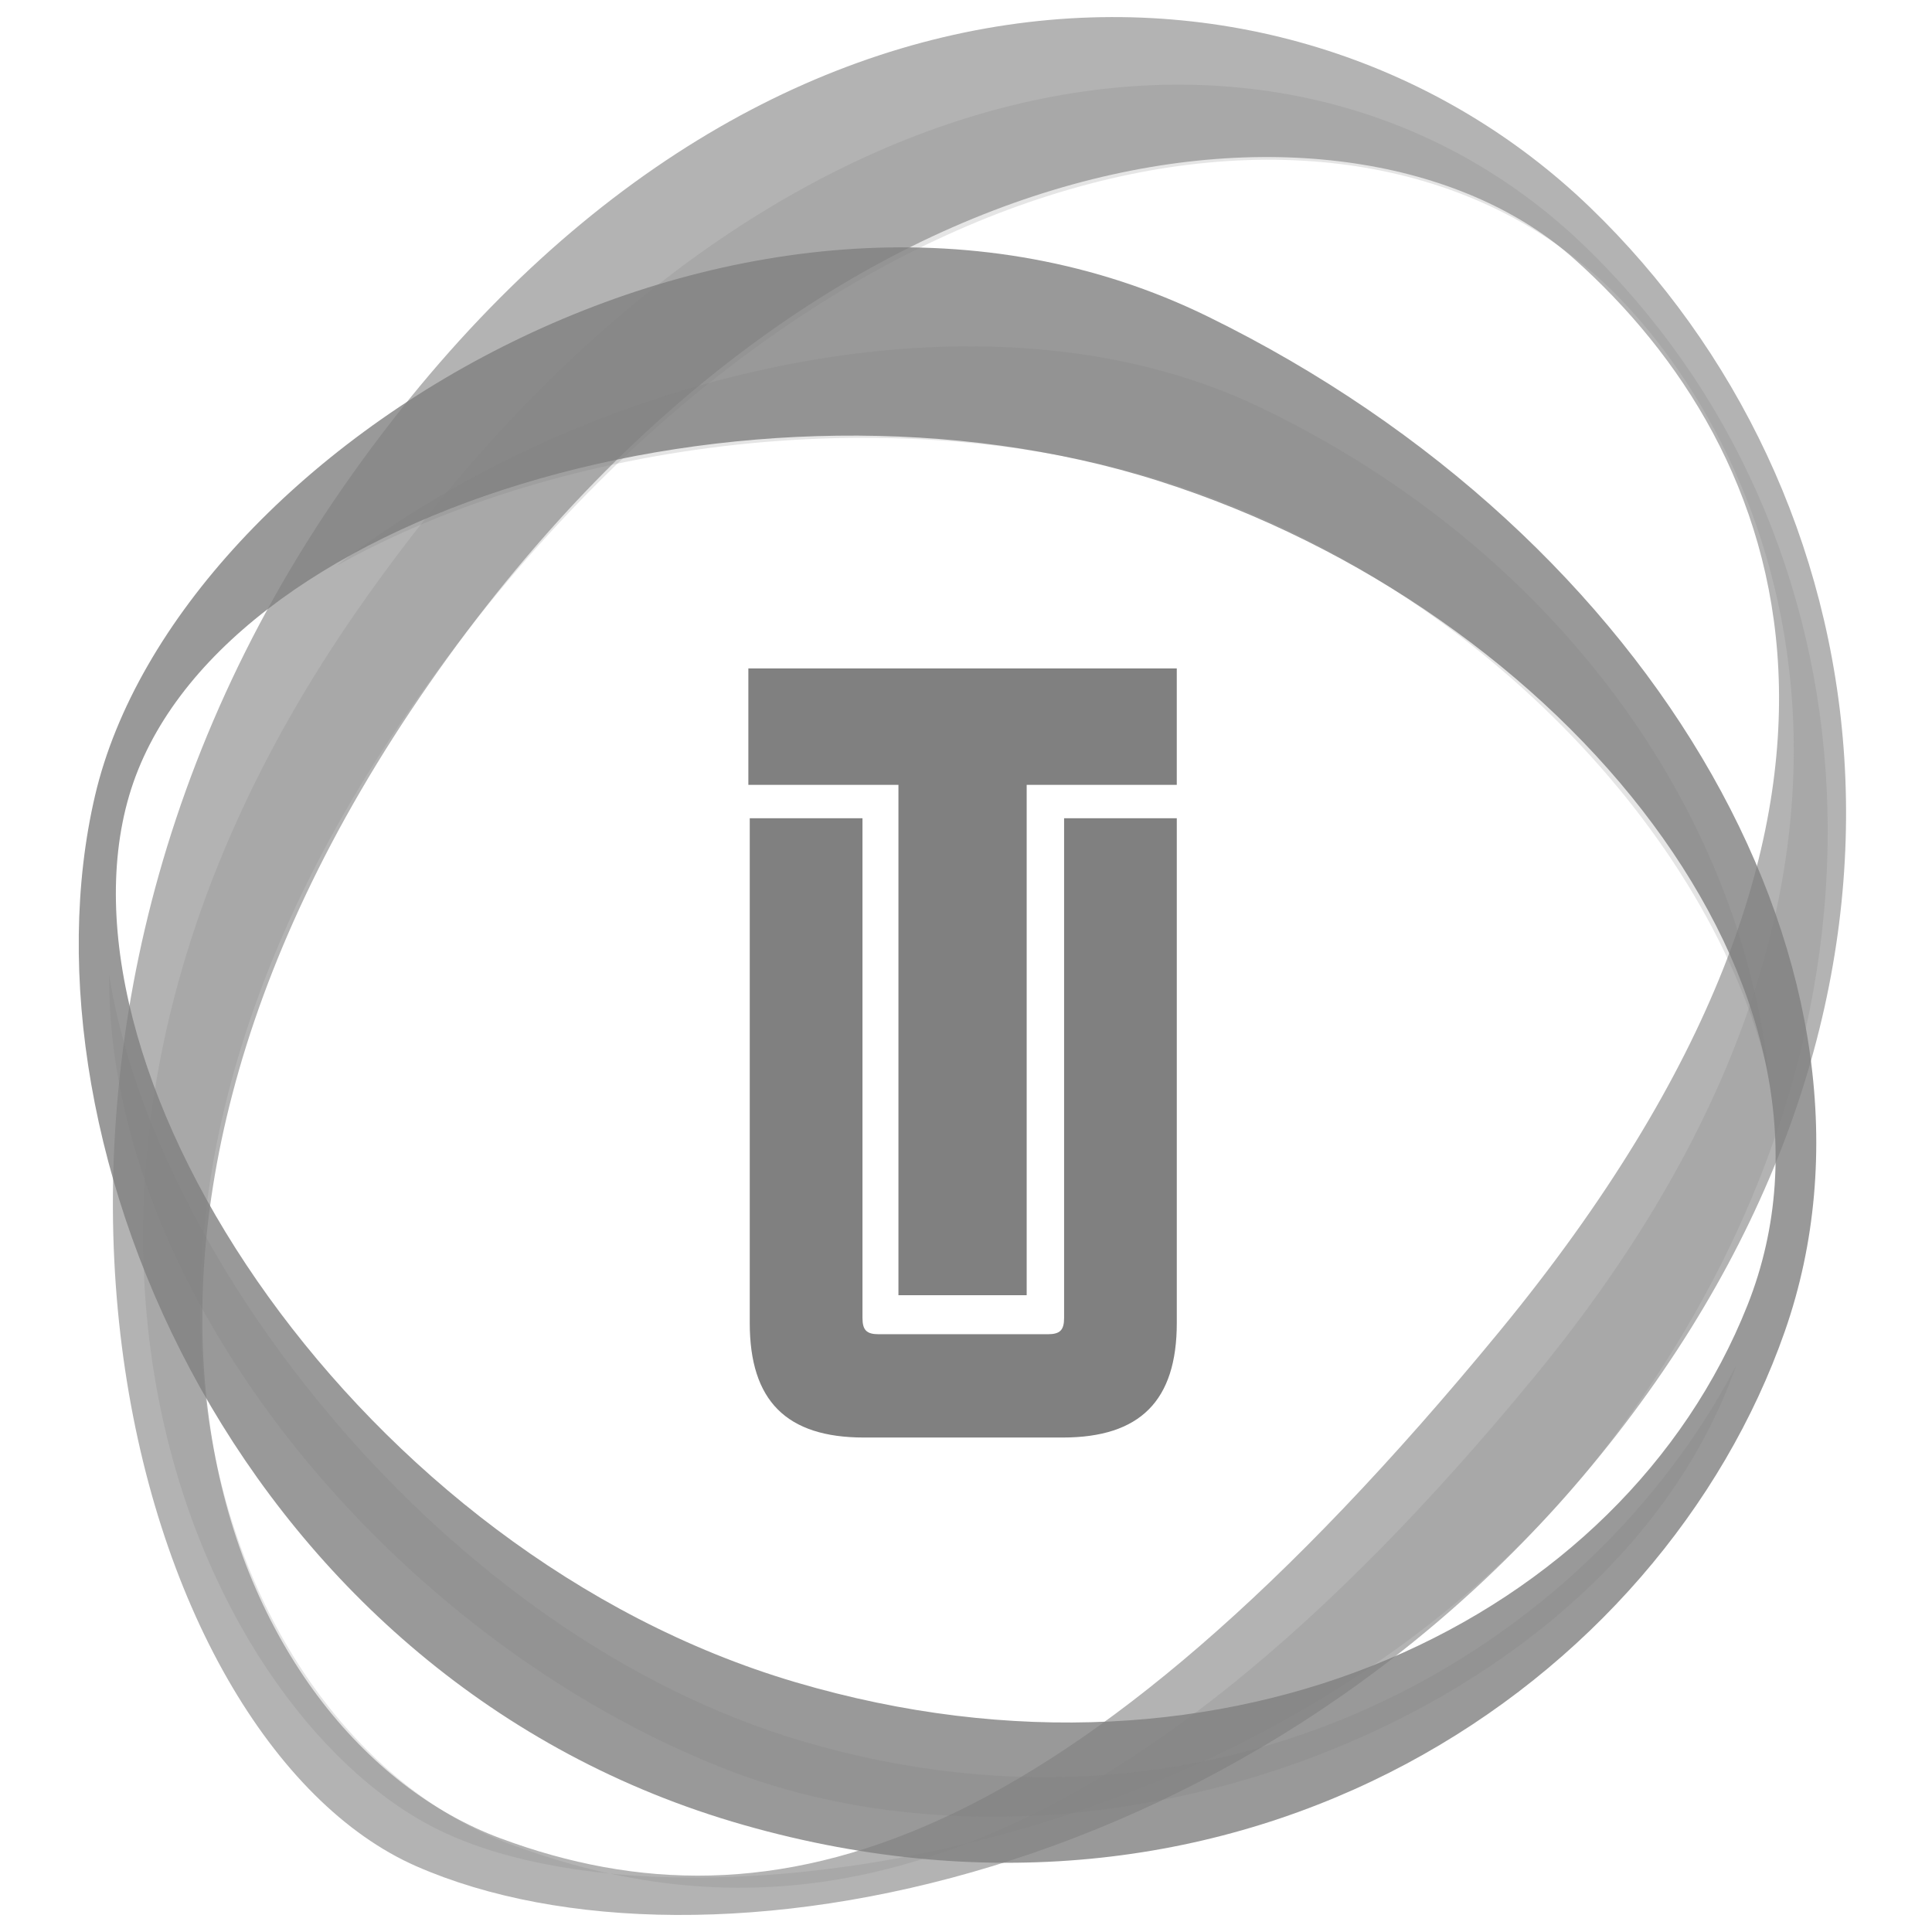 <svg xmlns="http://www.w3.org/2000/svg" xmlns:xlink="http://www.w3.org/1999/xlink" id="Layer_1" width="226.777" height="226.777" x="0" y="0" enable-background="new 0 0 226.777 226.777" version="1.1" viewBox="0 0 226.777 226.777" xml:space="preserve"><g><path fill="gray" d="M48.876,219.062C15.217,204.315-6.807,124.877,40.269,57.2 C87.35-10.471,152.141-8.873,186.597,24.302c34.46,33.176,44.182,91.353,3.181,144.08 C148.777,221.103,82.54,233.804,48.876,219.062z M58.742,215.78c31.989,11.88,66.692,2.006,117.296-59.539 c50.616-61.559,33.664-103.566,8.791-125.805C159.97,8.197,97.424,12.609,50.354,80.284 C3.266,147.955,26.753,203.895,58.742,215.78z" enable-background="new" opacity=".6"/><path fill="gray" d="M113.521,216.379c-15.229,5.903-29.083,6.335-41.965,3.535 c-8.041-0.798-15.011-2.578-20.346-5.258C23.207,200.6-5.111,139.265,41.971,71.587c47.076-67.67,109.523-75.93,143.982-42.754 c34.448,33.176,40.356,90.623,3.365,139.984c-19.286,25.735-48.384,40.92-75.788,47.562H113.521z M113.521,216.379 c19.602-7.599,41.486-24.25,66.565-54.75c50.616-61.546,27.146-110.947,7.931-128.663C156.757,4.135,92.942,18.275,47.96,83.469 C2.995,148.653,27.861,204.575,59.861,216.457c3.813,1.415,7.707,2.594,11.695,3.461C83.73,221.119,98.369,220.053,113.521,216.379 z" enable-background="new" opacity=".2"/><path fill="gray" d="M87.307,214.22C28.423,197.453,1.532,134.564,11.154,93.395 c9.621-41.162,77.609-82.202,130.621-56.24c53.004,25.956,82.19,77.748,67.73,119.107 C195.043,197.628,146.191,230.997,87.307,214.22L87.307,214.22z M93.363,197.453c50.992,15.053,97.129-7.418,111.754-44.245 c14.62-36.828-21.225-81.548-69.136-96.762c-47.9-15.221-111.094,3.836-120.823,36.949C5.438,126.503,42.375,182.41,93.363,197.453 z" enable-background="new" opacity=".8"/><path fill="gray" d="M12.802,114.384c5.334,33.63,39.44,77.609,81.4,89.997 c49.7,14.662,92.319-10.98,109.588-44.104c-14.465,41.355-75.401,64.268-118.643,47.376 C46.449,192.544,12.594,152.192,12.802,114.384z M39.494,66.42c28.918-22.44,75.718-34.315,108.454-18.598 c34.646,16.644,56.257,47.036,59.66,78.354c-6.741-28.351-34.614-57.693-69.586-69.227C105.699,46.291,65.588,51.792,39.494,66.42z" enable-background="new" opacity=".2"/><g><path fill="gray" d="M105.458,152.029h15.053V92.124h17.619V78.456H87.842v13.668h17.616V152.029z"/><path fill="gray" d="M101.4,168.736h23.336c9.086,0,13.395-4.315,13.395-13.444V96.046h-13.227v58.645c0,1.441-0.48,1.92-1.915,1.92h-19.842 c-1.429,0-1.91-0.479-1.91-1.92V96.046H88.005v59.246C88.005,164.421,92.309,168.736,101.4,168.736z"/></g></g></svg>